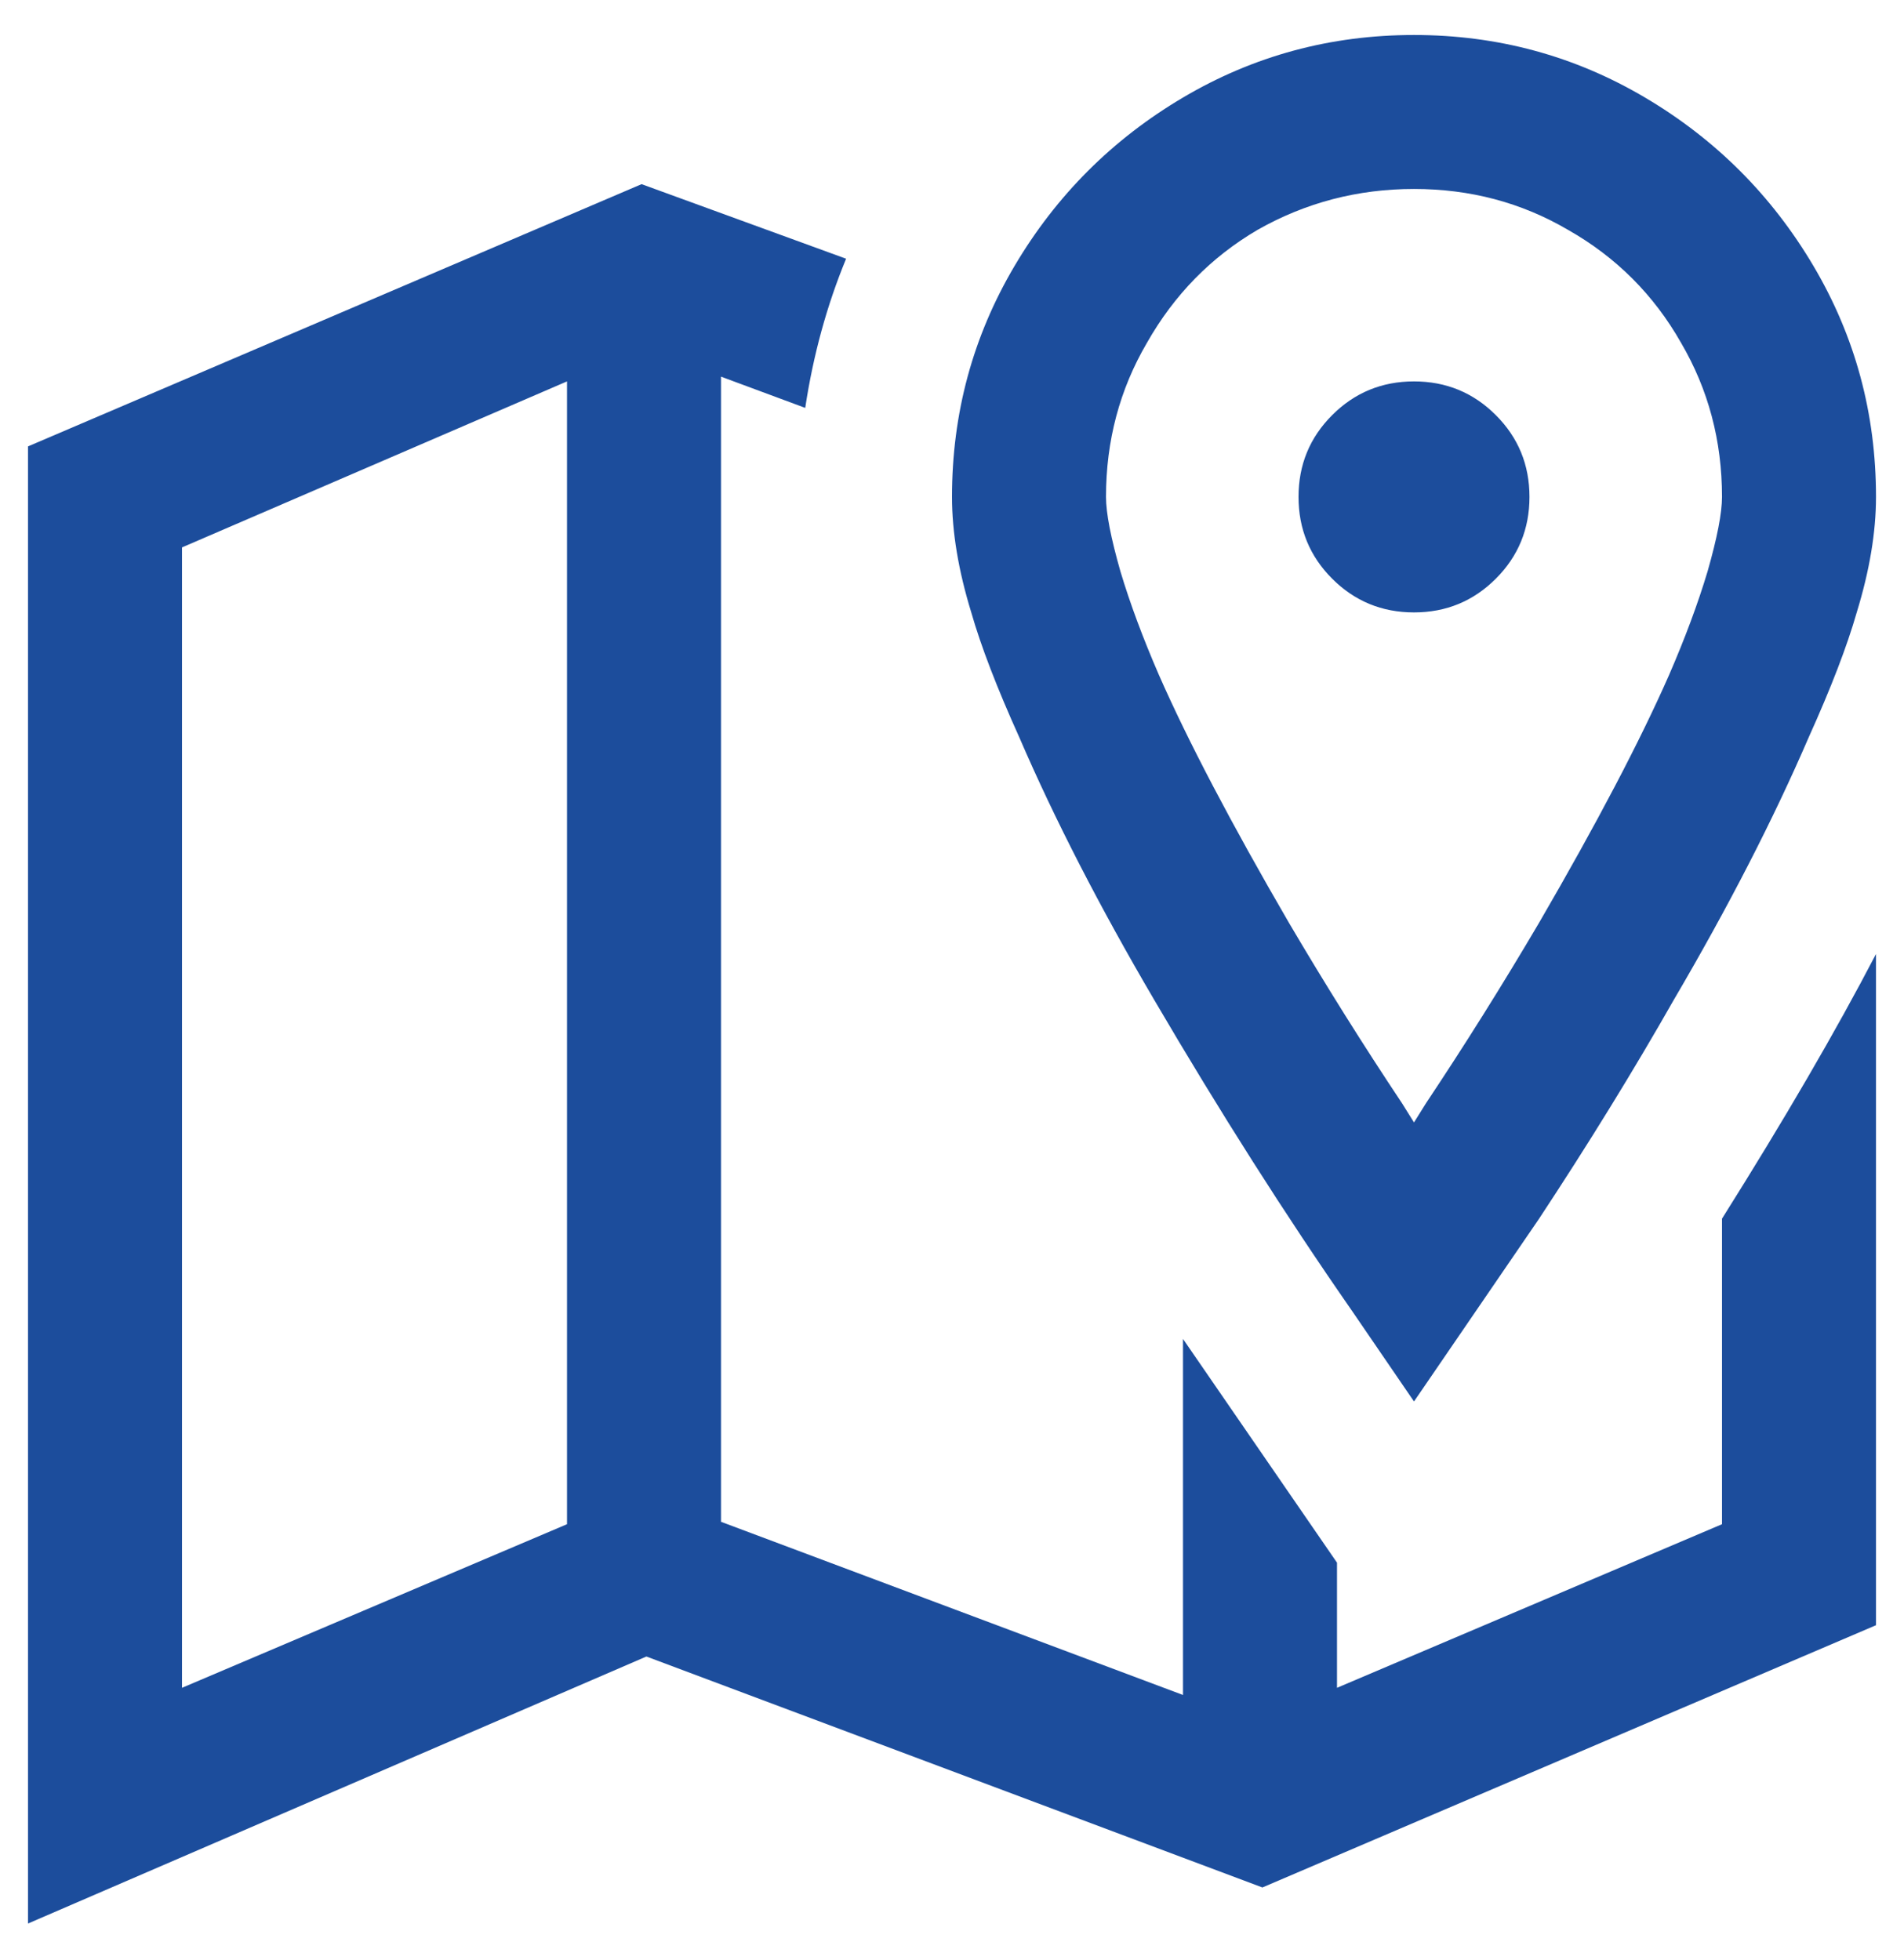 <svg width="34" height="35" viewBox="0 0 34 35" fill="none" xmlns="http://www.w3.org/2000/svg">
<path d="M25.25 0.625C26.74 0.625 28.115 0.997 29.375 1.742C30.635 2.487 31.638 3.49 32.383 4.75C33.128 6.01 33.5 7.385 33.5 8.875C33.5 9.505 33.385 10.193 33.156 10.938C32.984 11.539 32.698 12.284 32.297 13.172C31.667 14.633 30.865 16.194 29.891 17.855C29.174 19.116 28.372 20.419 27.484 21.766L25.25 25.031L24.133 23.398C22.958 21.708 21.784 19.861 20.609 17.855C19.635 16.194 18.833 14.633 18.203 13.172C17.802 12.284 17.516 11.539 17.344 10.938C17.115 10.193 17 9.505 17 8.875C17 7.385 17.372 6.01 18.117 4.75C18.862 3.49 19.865 2.487 21.125 1.742C22.385 0.997 23.76 0.625 25.25 0.625ZM11.457 3.289L15.109 4.621C14.766 5.452 14.522 6.34 14.379 7.285L12.875 6.727V27.18L21.125 30.273V23.914L23.875 27.91V30.145L30.75 27.223V21.766C31.867 19.99 32.784 18.414 33.5 17.039V29.027L22.543 33.711L11.543 29.586L0.5 34.355V7.973L11.457 3.289ZM25.25 3.375C24.247 3.375 23.316 3.618 22.457 4.105C21.626 4.592 20.967 5.266 20.48 6.125C19.994 6.956 19.75 7.872 19.75 8.875C19.75 9.161 19.836 9.605 20.008 10.207C20.18 10.78 20.409 11.396 20.695 12.055C21.211 13.229 21.984 14.704 23.016 16.48C23.674 17.598 24.348 18.672 25.035 19.703L25.25 20.047L25.465 19.703C26.152 18.672 26.826 17.598 27.484 16.48C28.516 14.704 29.289 13.229 29.805 12.055C30.091 11.396 30.32 10.78 30.492 10.207C30.664 9.605 30.75 9.161 30.75 8.875C30.75 7.872 30.506 6.956 30.02 6.125C29.533 5.266 28.859 4.592 28 4.105C27.169 3.618 26.253 3.375 25.25 3.375ZM10.125 6.812L3.25 9.777V30.145L10.125 27.223V6.812ZM25.25 6.812C25.823 6.812 26.31 7.013 26.711 7.414C27.112 7.815 27.312 8.302 27.312 8.875C27.312 9.448 27.112 9.935 26.711 10.336C26.31 10.737 25.823 10.938 25.25 10.938C24.677 10.938 24.19 10.737 23.789 10.336C23.388 9.935 23.188 9.448 23.188 8.875C23.188 8.302 23.388 7.815 23.789 7.414C24.19 7.013 24.677 6.812 25.25 6.812Z" fill="#1C4D9C"/>
</svg>
